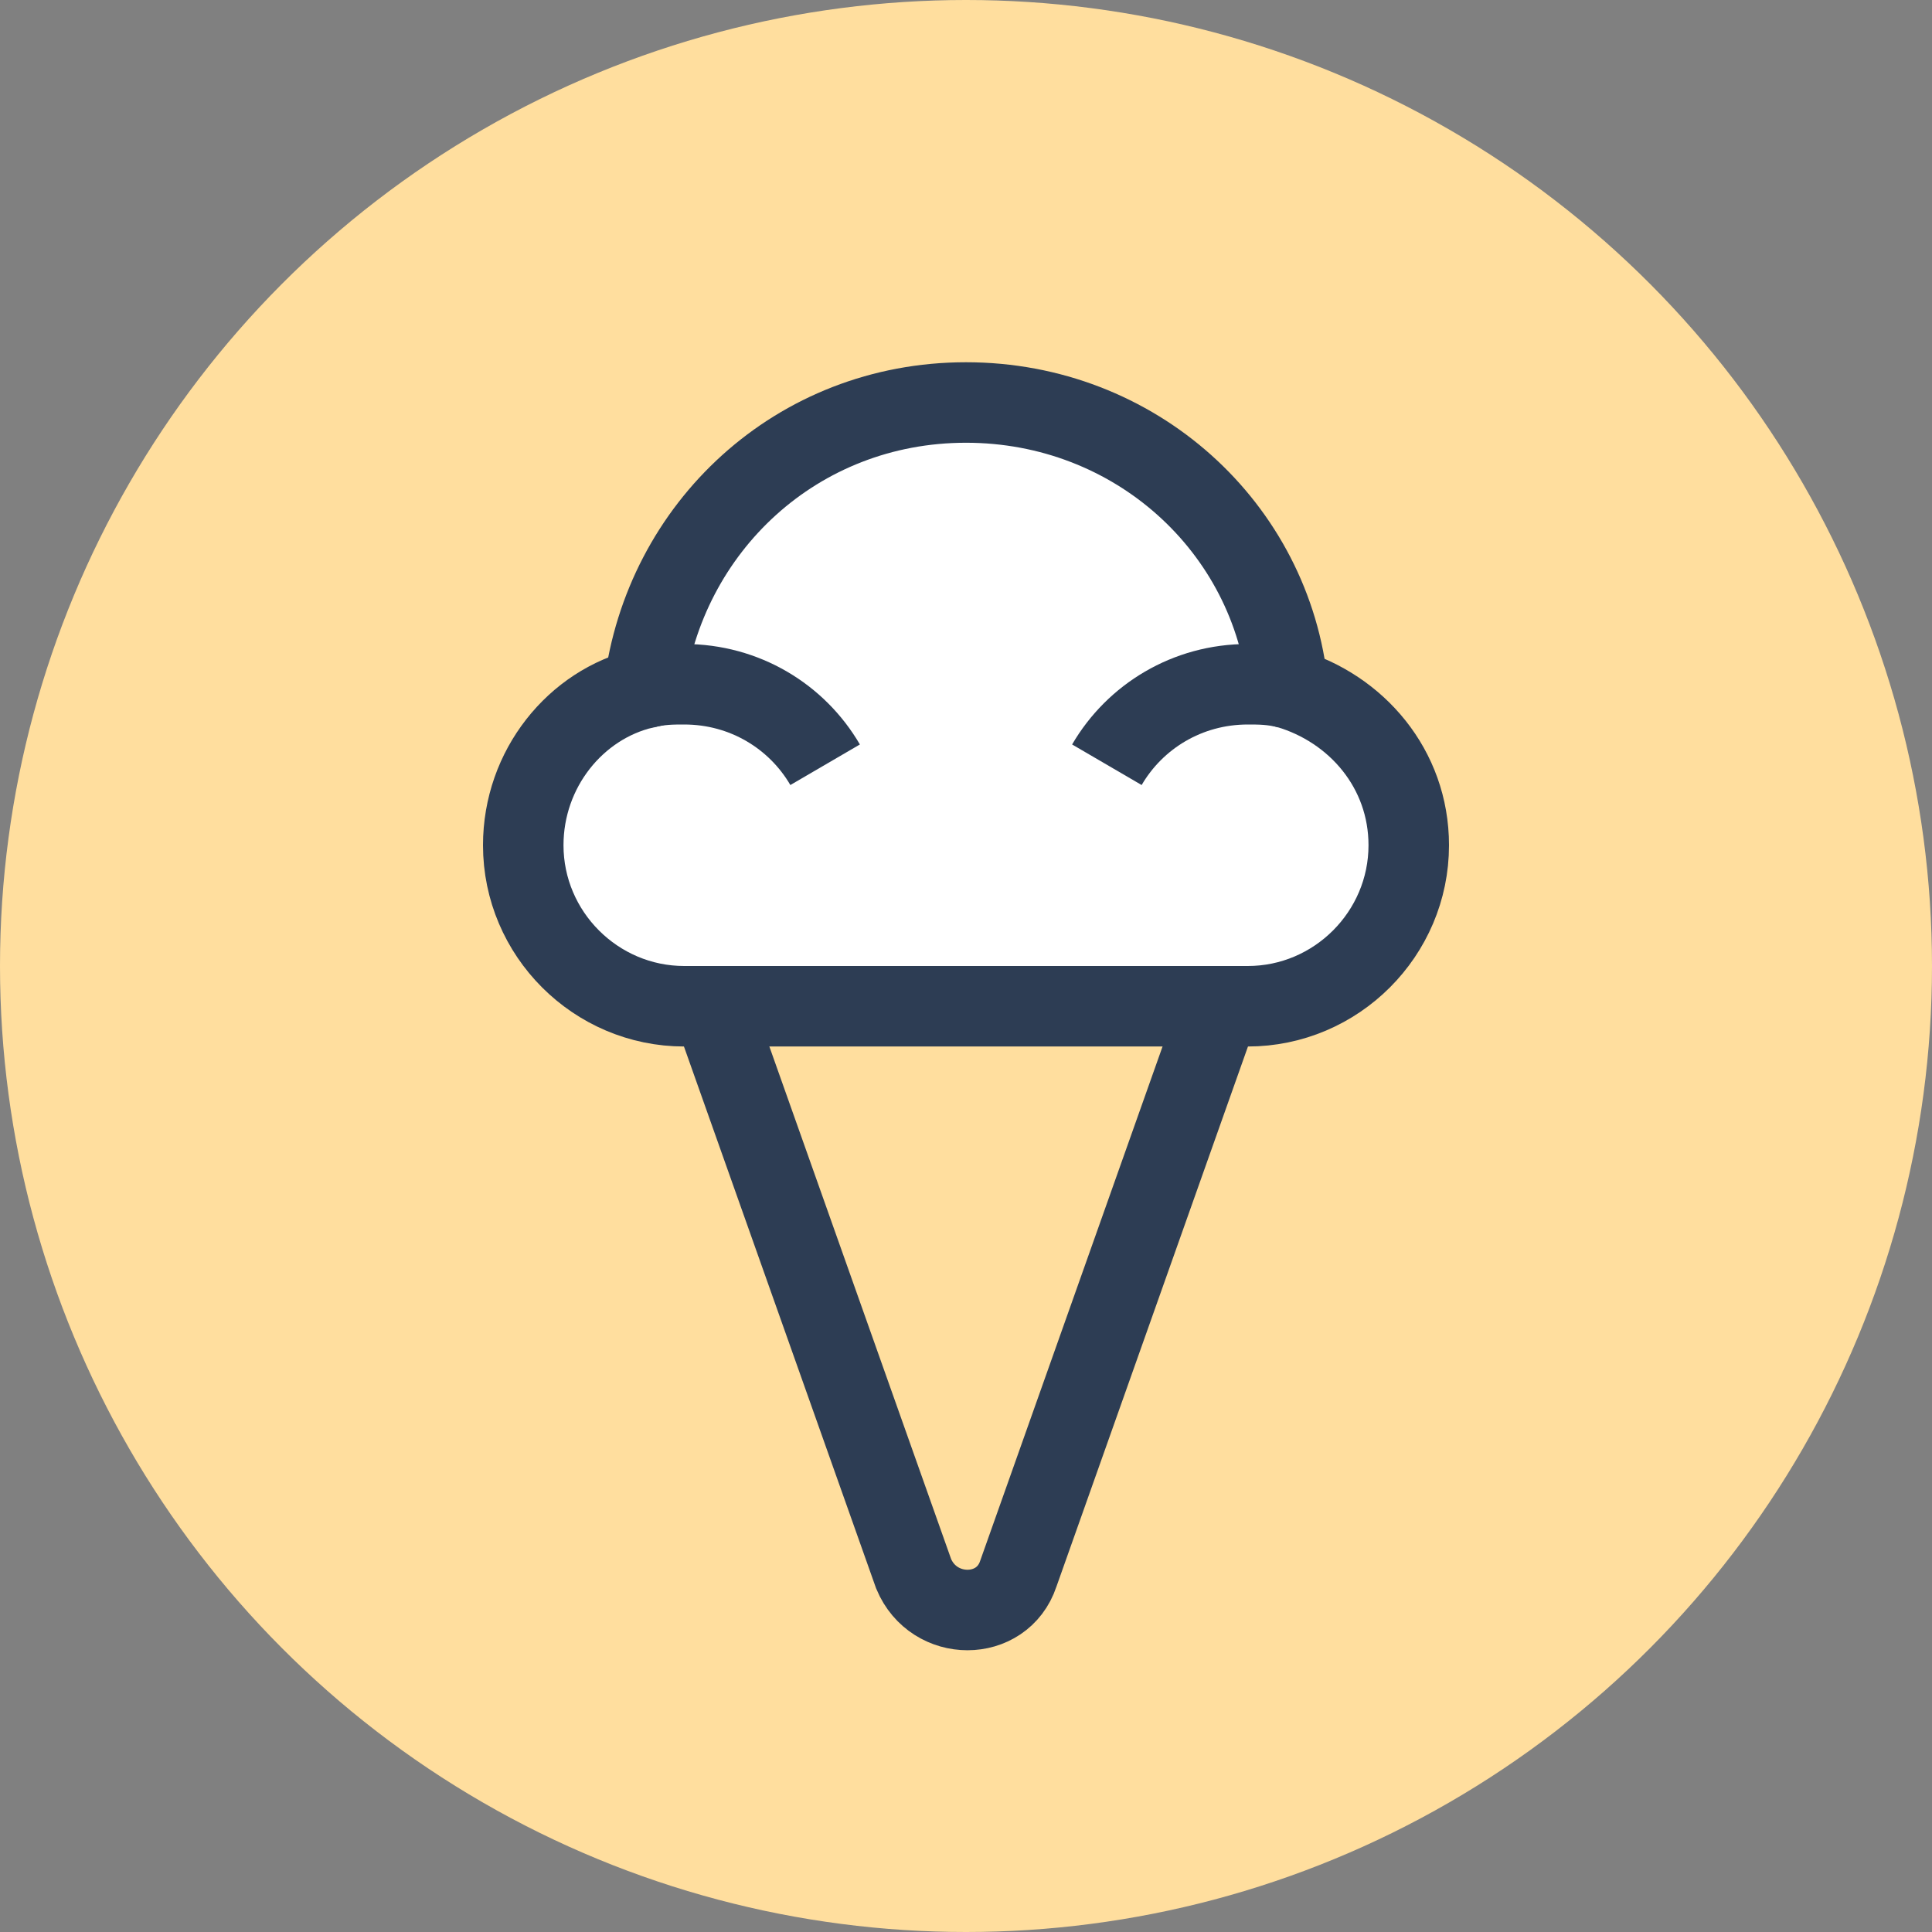 <svg width="48" height="48" viewBox="0 0 48 48" fill="none" xmlns="http://www.w3.org/2000/svg">
<rect x="0" y="0" width="48" height="48" fill="#808080" stroke="none"/>
<circle cx="24" cy="24" r="24" fill="#FFDE9E"/>
<path d="M30.299 25L25.299 39.1C24.899 40.3 23.199 40.3 22.699 39.1L17.699 25" stroke="#2D3D54" stroke-width="2" stroke-miterlimit="10"/>
<path d="M32 17.1C31.6 13.1 28.2 10 24 10C19.8 10 16.5 13.1 16 17.1C14.3 17.5 13 19.1 13 21C13 23.2 14.8 25 17 25H31C33.2 25 35 23.2 35 21C35 19.1 33.7 17.6 32 17.1Z" fill="white" stroke="#2D3D54" stroke-width="2" stroke-miterlimit="10" stroke-linecap="square"/>
<path d="M16 17.1C16.4 17 16.7 17 17 17C18.5 17 19.8 17.8 20.5 19" stroke="#2D3D54" stroke-width="2" stroke-miterlimit="10"/>
<path d="M32 17.1C31.6 17 31.3 17 31 17C29.5 17 28.2 17.8 27.5 19" stroke="#2D3D54" stroke-width="2" stroke-miterlimit="10"/>
</svg>
